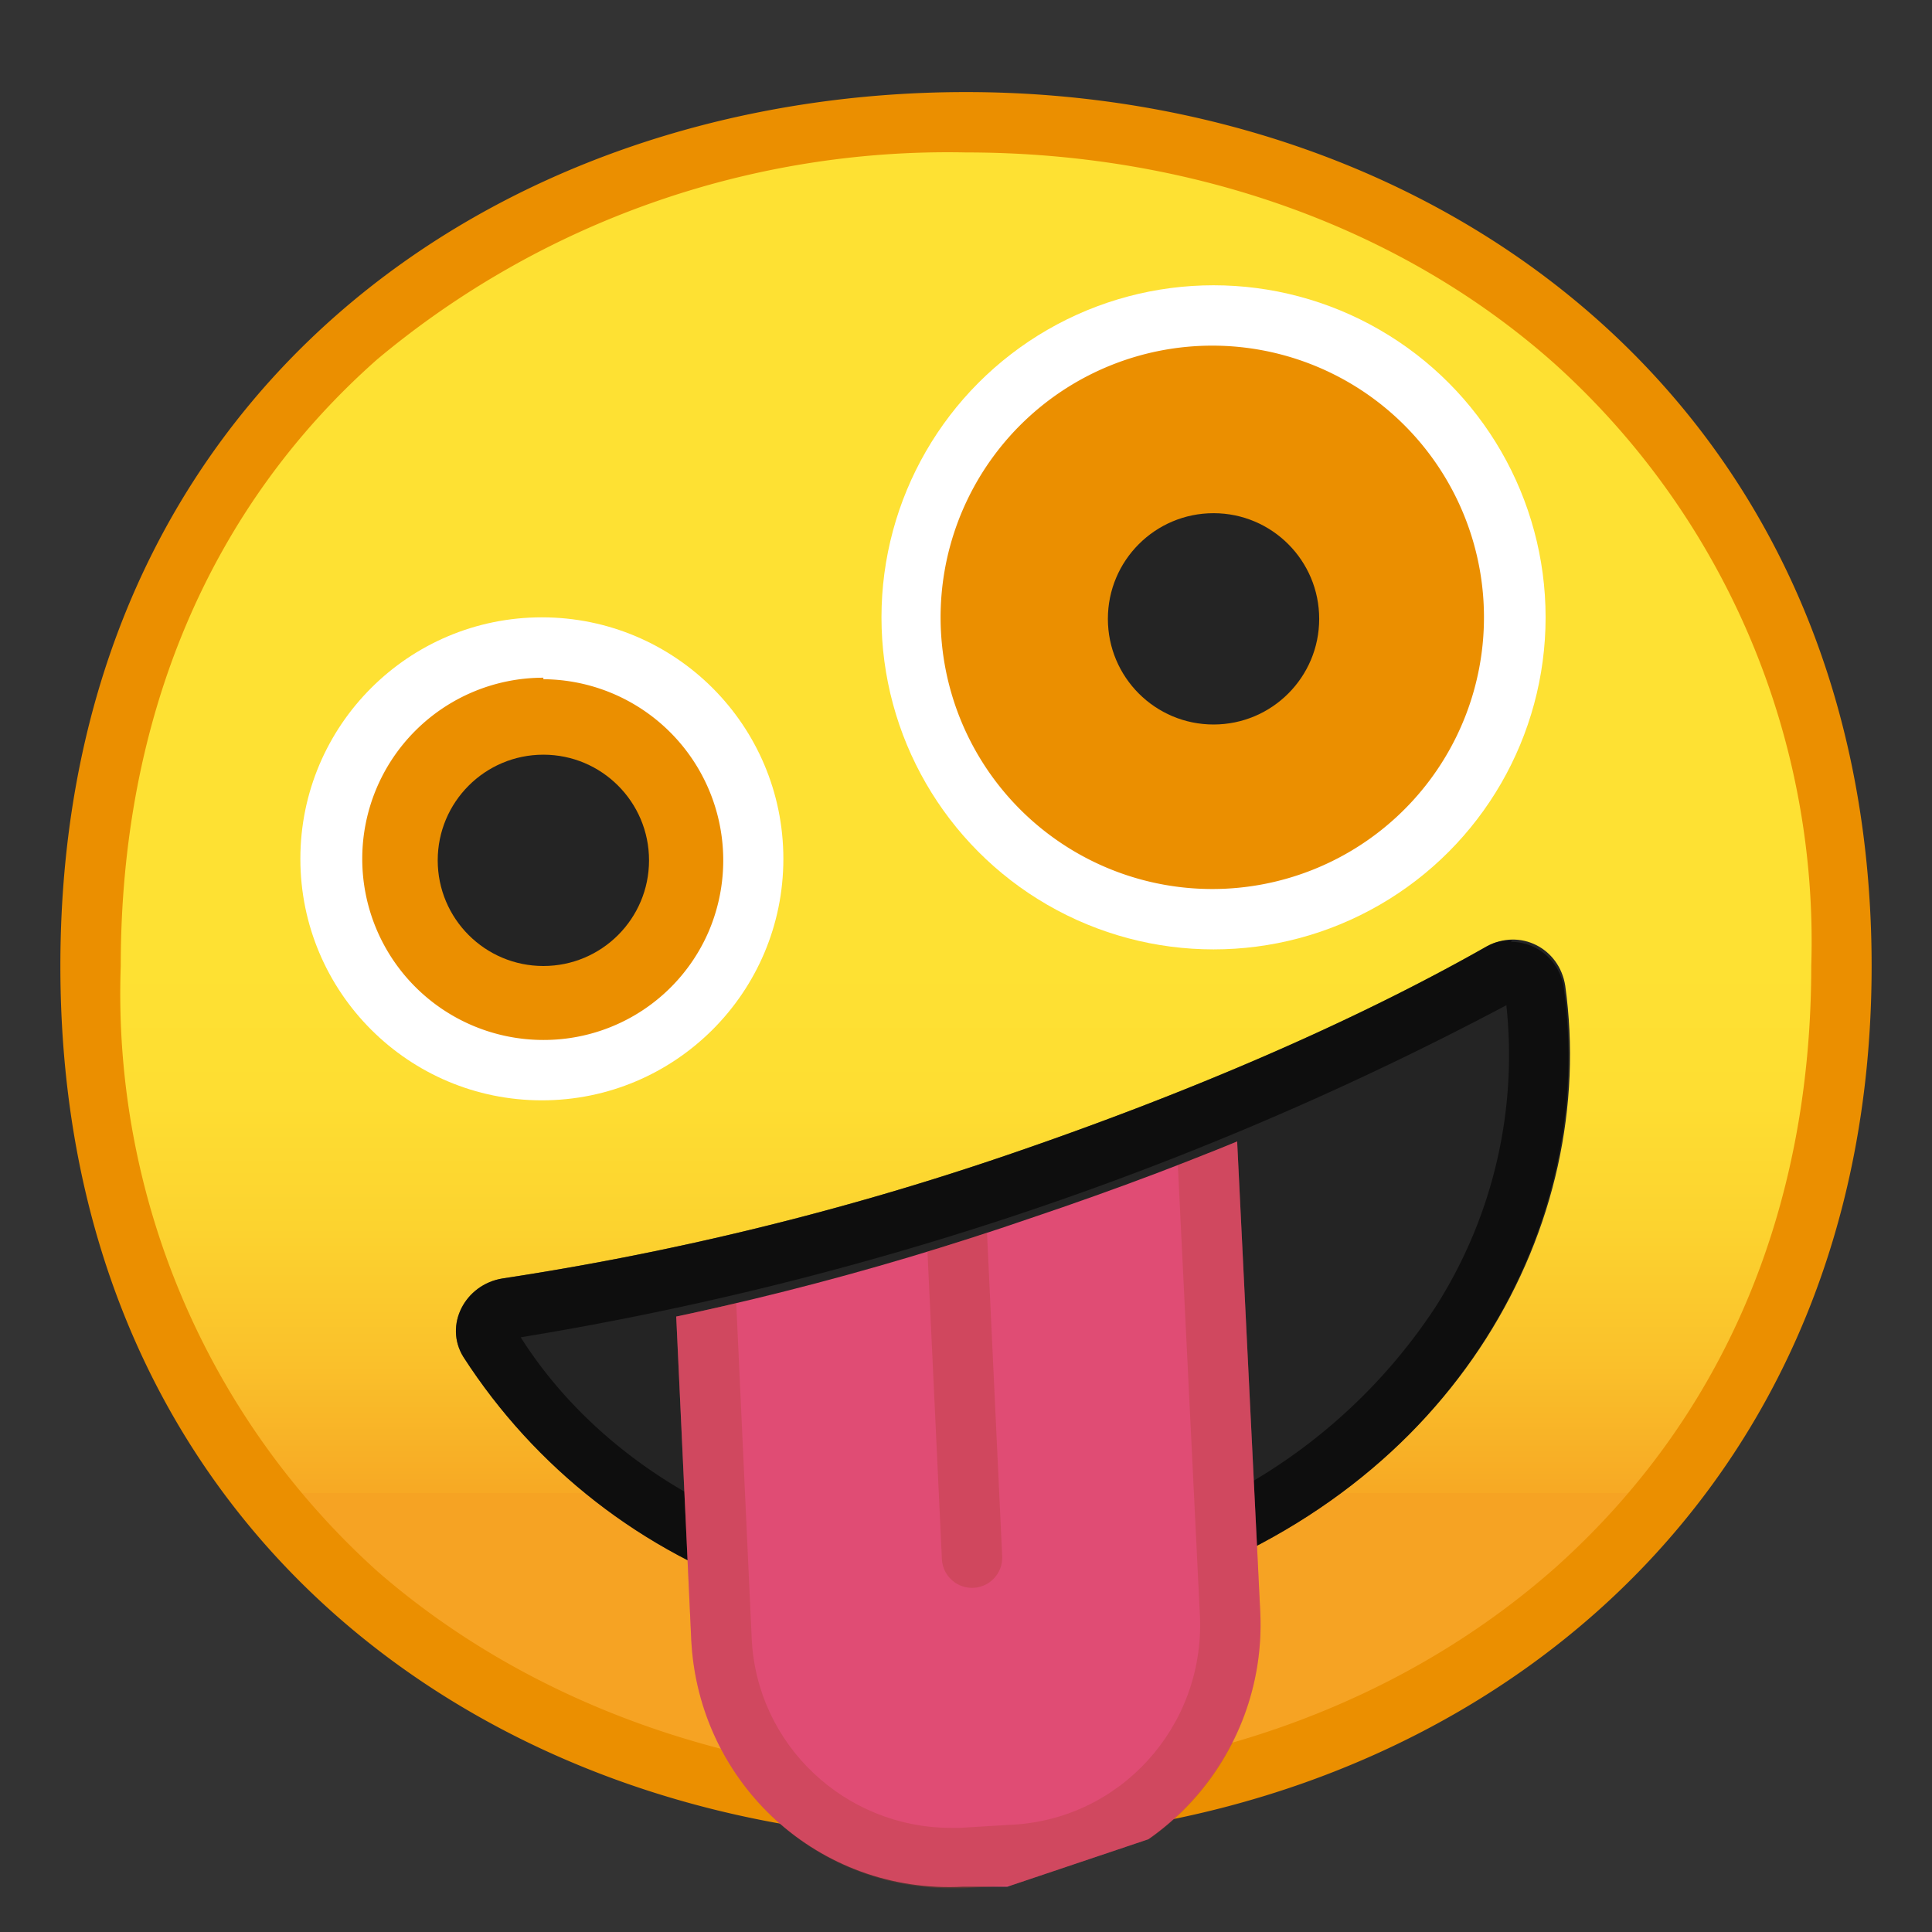 <svg viewBox="0 0 128 128" xmlns="http://www.w3.org/2000/svg" xmlns:xlink="http://www.w3.org/1999/xlink"><rect x="0" y="0" width="128" height="128" fill="#333333" stroke="none"/><linearGradient id="a" x1="64" x2="64" y1="19.7" y2="107.7" gradientUnits="userSpaceOnUse"><stop stop-color="#FEE133" offset=".5"/><stop stop-color="#FEDE32" offset=".6"/><stop stop-color="#FCD32F" offset=".7"/><stop stop-color="#FAC12B" offset=".8"/><stop stop-color="#F7A924" offset=".9"/><stop stop-color="#F6A323" offset=".9"/></linearGradient><path d="M64 119.9c-28 0-58-17.5-58-55.9S36 8.1 64 8.1c15.5 0 29.8 5.1 40.4 14.4A53.5 53.5 0 0 1 122 64c0 16.9-6.1 31.2-17.6 41.4A60.6 60.6 0 0 1 64 119.9z" fill="url(#a)"/><path d="M64 10.1c15 0 28.9 5 39 14A51.5 51.5 0 0 1 120 64c0 16.3-5.9 30-17 39.9-10.2 9-24 14-39 14s-28.9-5-39-13.8A51.5 51.5 0 0 1 8 64c0-16.5 5.9-30.4 17-40.2a58.9 58.9 0 0 1 39-13.7m0-4C32.9 6.1 4 26.1 4 64c0 37.7 28.9 57.9 60 57.9s60-20.7 60-57.9c0-37.4-28.9-57.9-60-57.9z" fill="#EB8F00"/><circle cx="80.4" cy="40.9" r="22" fill="#fff"/><path d="M80.4 22.9a18 18 0 1 1-6.8 1.3 18 18 0 0 1 6.8-1.3m0-4z" fill="#EB8F00"/><circle cx="80.4" cy="41" r="7" fill="#242424"/><circle cx="35.9" cy="56.9" r="16" fill="#fff"/><path d="M36 45a12 12 0 0 1 11 16.6 11.9 11.9 0 0 1-11 7.3 12 12 0 1 1 0-24m0-4z" fill="#EB8F00"/><circle cx="36" cy="57" r="7" fill="#242424"/><defs><path id="b" d="M66.8 76.5a193 193 0 0 1-33.5 8.2c-2.5.4-3.9 3.1-2.6 5.2a38.7 38.7 0 0 0 45.8 15.4c20.1-6.8 29.4-24.2 27.2-40-.4-2.5-3-3.8-5.2-2.6-8.8 5-19.7 9.7-31.7 13.8z"/></defs><clipPath id="c"><use xlink:href="#b"/></clipPath><path d="M66.8 76.5a193 193 0 0 1-33.5 8.2c-2.5.4-3.9 3.1-2.6 5.2a38.7 38.7 0 0 0 45.8 15.4c20.1-6.8 29.4-24.2 27.2-40-.4-2.5-3-3.8-5.2-2.6-8.8 5-19.7 9.7-31.7 13.8z" clip-path="url(#c)" fill="#242424"/><g clip-path="url(#c)" opacity=".6"><path d="M99.8 66.6a31 31 0 0 1-4.7 20 37 37 0 0 1-19.9 15c-4 1.3-8 2-12 2-11.9 0-23-6-28.7-15a212.6 212.6 0 0 0 65.3-22m.4-4.3c-.6 0-1.2.1-1.7.4-8.8 5-19.7 9.7-31.7 13.8a193 193 0 0 1-33.5 8.2c-2.5.4-3.9 3.1-2.6 5.2A37.4 37.4 0 0 0 63 107.6c4.4 0 9-.7 13.4-2.2 20.1-6.8 29.4-24.2 27.2-40-.3-1.8-1.8-3-3.5-3z"/></g><path d="M66.8 76.5a193 193 0 0 1-33.5 8.2c-2.5.4-3.9 3.1-2.6 5.2a38.7 38.7 0 0 0 45.8 15.4c20.1-6.8 29.4-24.2 27.2-40-.4-2.5-3-3.8-5.2-2.6-8.8 5-19.7 9.7-31.7 13.8z" fill="none"/><path d="M66.8 76.5a193 193 0 0 1-33.5 8.2c-2.5.4-3.9 3.1-2.6 5.2a38.7 38.7 0 0 0 45.8 15.4c20.1-6.8 29.4-24.2 27.2-40-.4-2.5-3-3.8-5.2-2.6-8.8 5-19.7 9.7-31.7 13.8z" fill="none"/><defs><path id="d" d="M34.8 89.3L48.9 131l64.5-21.7-14.1-41.9c-9 5-19.7 9.5-31 13.3A200.6 200.6 0 0 1 35.4 89"/></defs><clipPath id="e"><use xlink:href="#d"/></clipPath><path d="M67.1 125h-3.3c-9.5.5-17.5-6.8-18-16.3L44 70l37.6-1.8 1.9 38.7c.4 9.5-7 17.6-16.4 18z" clip-path="url(#e)" fill="#E04C74"/><g clip-path="url(#e)" opacity=".3"><path d="M77.8 72.4l1.7 34.7c.3 7.3-5.3 13.5-12.6 13.8l-3.3.2H63c-7 0-12.9-5.5-13.2-12.6l-1.6-34.7 29.6-1.4m3.8-4.2L44 70l1.8 38.7c.5 9.2 8 16.4 17.2 16.4h.8l3.3-.2c9.5-.4 16.8-8.5 16.4-18l-1.9-38.7z" fill="#AB3F2E"/></g><path clip-path="url(#e)" fill="none" opacity=".3" stroke="#AB3F2E" stroke-linecap="round" stroke-miterlimit="10" stroke-width="4" d="M62.8 69.1l1.6 34.1"/></svg>